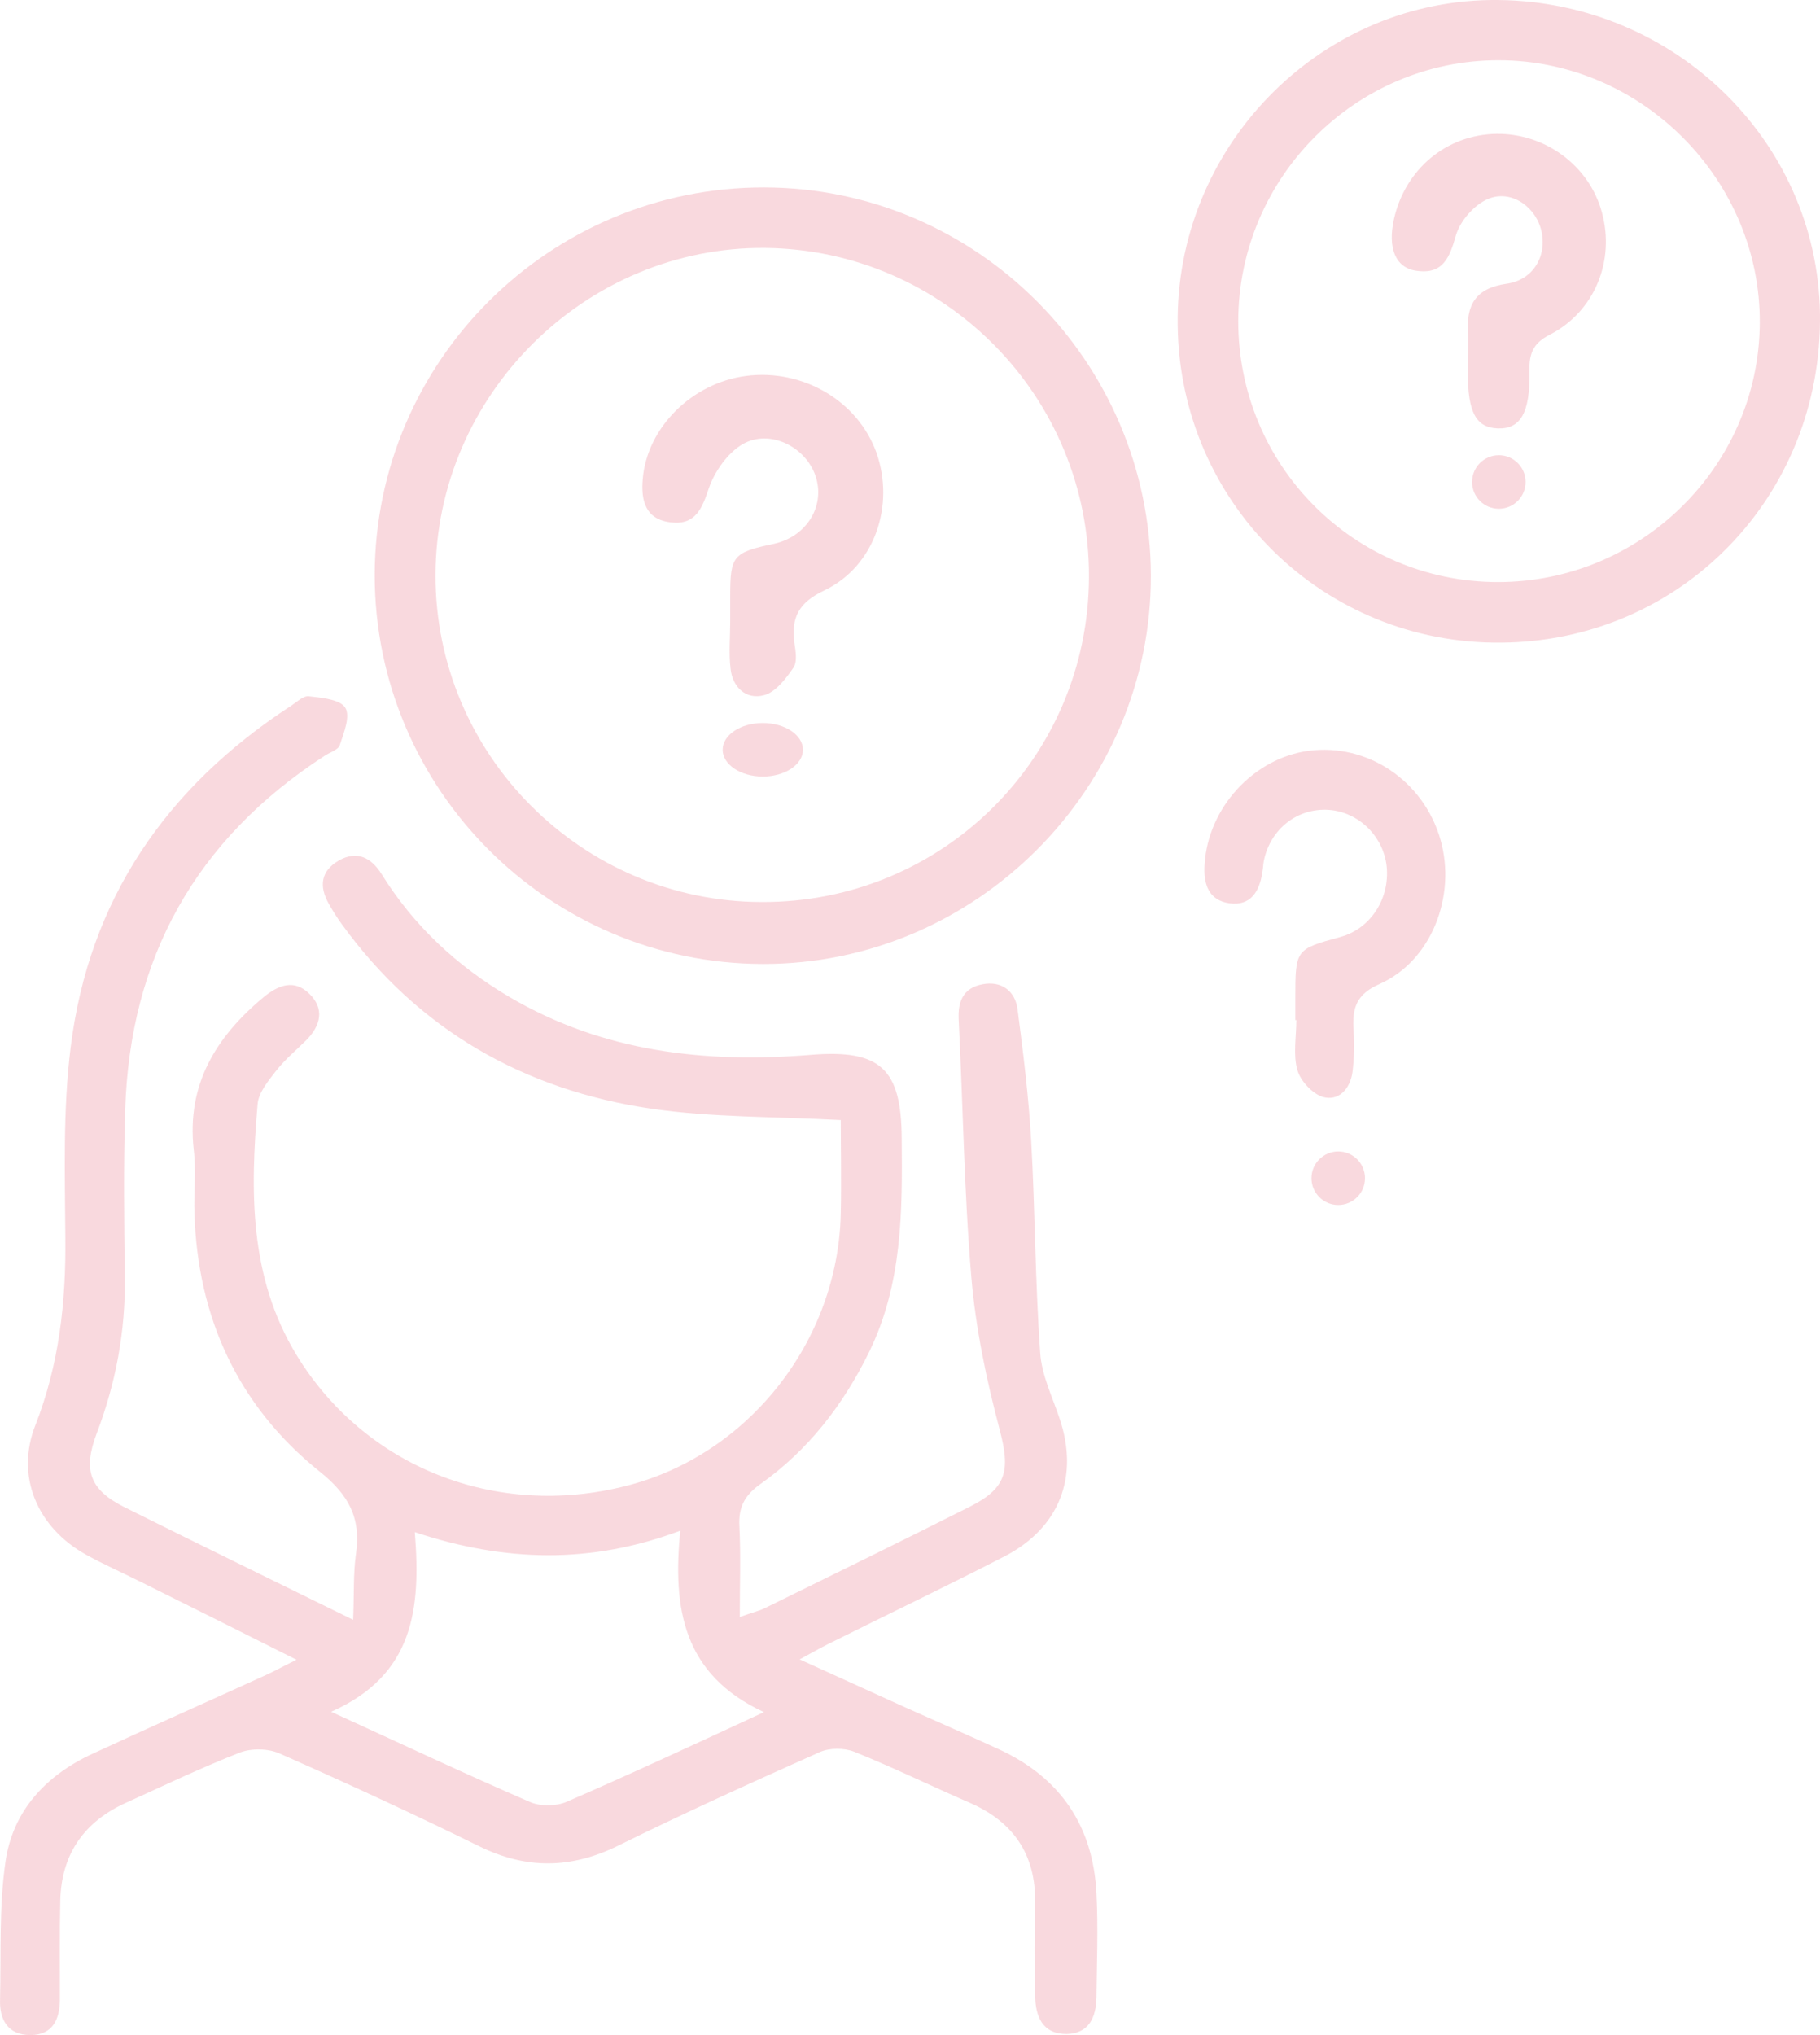 <svg width="68" height="76" viewBox="0 0 68 76" fill="none" xmlns="http://www.w3.org/2000/svg">
<path d="M31.413 41.829C28.92 41.696 26.602 41.736 24.325 41.403C19.554 40.698 15.62 38.448 12.776 34.521C12.601 34.282 12.439 34.029 12.291 33.763C11.914 33.11 11.981 32.525 12.655 32.139C13.329 31.753 13.868 32.019 14.258 32.644C15.458 34.575 17.075 36.079 19.042 37.237C22.532 39.287 26.346 39.713 30.294 39.393C32.895 39.18 33.677 39.913 33.69 42.508C33.717 45.237 33.717 47.939 32.477 50.482C31.507 52.465 30.2 54.156 28.394 55.434C27.801 55.86 27.586 56.312 27.626 57.005C27.68 58.083 27.64 59.161 27.64 60.386C28.125 60.212 28.381 60.159 28.61 60.039C31.157 58.788 33.717 57.537 36.25 56.259C37.625 55.567 37.746 54.901 37.355 53.41C36.857 51.533 36.453 49.617 36.291 47.686C36.021 44.492 35.981 41.284 35.819 38.089C35.779 37.397 35.994 36.891 36.709 36.758C37.409 36.624 37.921 36.997 38.016 37.676C38.231 39.313 38.433 40.951 38.528 42.601C38.676 45.237 38.676 47.886 38.865 50.522C38.919 51.36 39.323 52.172 39.592 52.984C40.32 55.141 39.592 57.044 37.558 58.109C35.361 59.241 33.124 60.306 30.914 61.411C30.618 61.557 30.348 61.717 29.877 61.97C31.278 62.609 32.518 63.168 33.744 63.727C34.93 64.259 36.129 64.778 37.315 65.324C39.633 66.389 40.846 68.213 40.967 70.715C41.034 72.007 40.98 73.298 40.967 74.589C40.953 75.321 40.697 75.947 39.848 75.96C38.946 75.96 38.69 75.308 38.676 74.536C38.663 73.378 38.663 72.219 38.676 71.061C38.703 69.278 37.881 68.04 36.224 67.321C34.782 66.695 33.367 66.003 31.911 65.417C31.534 65.271 30.995 65.271 30.631 65.431C28.098 66.562 25.564 67.707 23.085 68.932C21.32 69.797 19.649 69.81 17.897 68.945C15.431 67.734 12.951 66.589 10.445 65.484C10.027 65.297 9.407 65.284 8.976 65.444C7.48 66.03 6.039 66.722 4.57 67.388C3.06 68.12 2.292 69.331 2.252 70.968C2.225 72.193 2.238 73.418 2.238 74.642C2.238 75.401 1.982 76 1.133 76C0.298 76 -0.025 75.428 0.002 74.669C0.042 72.952 -0.039 71.221 0.204 69.531C0.473 67.64 1.699 66.309 3.451 65.497C5.607 64.499 7.777 63.54 9.933 62.555C10.256 62.409 10.566 62.236 11.078 61.983C9.017 60.945 7.144 60.013 5.27 59.081C4.583 58.735 3.882 58.429 3.209 58.056C1.39 57.044 0.568 55.127 1.322 53.224C2.212 50.948 2.468 48.618 2.441 46.222C2.427 43.839 2.346 41.443 2.643 39.087C3.33 33.603 6.2 29.41 10.849 26.375C11.078 26.228 11.334 25.975 11.537 26.002C12.022 26.055 12.709 26.122 12.898 26.428C13.1 26.747 12.844 27.373 12.695 27.826C12.642 27.999 12.332 28.092 12.129 28.225C7.305 31.353 4.853 35.786 4.678 41.443C4.61 43.533 4.637 45.61 4.664 47.7C4.691 49.71 4.327 51.653 3.613 53.53C3.087 54.915 3.357 55.647 4.678 56.299C7.426 57.67 10.189 59.014 13.194 60.492C13.234 59.534 13.194 58.762 13.302 58.016C13.49 56.685 13.032 55.82 11.927 54.941C8.882 52.492 7.386 49.191 7.265 45.317C7.238 44.518 7.332 43.72 7.238 42.934C6.968 40.511 8.06 38.728 9.852 37.237C10.418 36.771 10.998 36.571 11.55 37.104C12.143 37.676 11.981 38.302 11.442 38.848C11.065 39.22 10.647 39.566 10.324 39.979C10.027 40.365 9.65 40.804 9.623 41.257C9.353 44.478 9.3 47.673 11.078 50.602C13.625 54.781 18.53 56.738 23.408 55.487C27.963 54.329 31.305 50.096 31.413 45.33C31.44 44.119 31.413 42.934 31.413 41.829ZM28.543 63.94C25.497 62.529 25.133 60.039 25.416 57.164C22.074 58.416 18.867 58.336 15.498 57.218C15.727 60.066 15.471 62.555 12.372 63.926C15.027 65.138 17.398 66.256 19.797 67.294C20.188 67.467 20.781 67.454 21.158 67.294C23.584 66.243 25.955 65.138 28.543 63.94Z" fill="#D9112F" fill-opacity="0.16"/>
<path d="M28.554 7C36.494 7.014 42.973 13.506 43 21.473C43.027 29.44 36.467 36.014 28.5 36C20.506 35.986 14 29.467 14 21.473C14.014 13.479 20.547 6.986 28.554 7ZM28.459 33.687C35.209 33.714 40.66 28.304 40.687 21.554C40.714 14.818 35.304 9.327 28.581 9.259C21.872 9.205 16.286 14.751 16.272 21.473C16.259 28.182 21.737 33.673 28.459 33.687Z" fill="#D9112F" fill-opacity="0.16"/>
<path d="M44.001 12.149C43.907 5.577 49.186 0.096 55.677 0.001C62.383 -0.093 67.904 5.159 67.999 11.718C68.093 18.518 62.814 23.959 56.067 24C49.442 24.053 44.082 18.788 44.001 12.149ZM55.946 21.737C61.306 21.751 65.709 17.414 65.75 12.081C65.79 6.721 61.346 2.25 55.986 2.25C50.654 2.25 46.277 6.627 46.264 11.987C46.264 17.374 50.573 21.724 55.946 21.737Z" fill="#D9112F" fill-opacity="0.16"/>
<path d="M48.397 38.096C48.397 37.831 48.397 37.567 48.397 37.303C48.397 35.452 48.397 35.452 50.085 34.99C51.197 34.686 51.926 33.576 51.811 32.373C51.696 31.236 50.763 30.324 49.65 30.245C48.473 30.166 47.463 30.959 47.22 32.148C47.194 32.28 47.194 32.413 47.169 32.545C47.066 33.285 46.734 33.84 45.941 33.734C45.161 33.629 44.956 33.02 45.007 32.28C45.135 30.166 46.836 28.315 48.895 28.038C51.095 27.747 53.193 29.161 53.819 31.355C54.42 33.457 53.487 35.889 51.543 36.748C50.673 37.131 50.52 37.646 50.571 38.466C50.609 38.981 50.596 39.523 50.532 40.039C50.443 40.673 50.008 41.136 49.42 40.964C49.036 40.845 48.588 40.369 48.473 39.959C48.307 39.378 48.435 38.717 48.435 38.096C48.409 38.096 48.397 38.096 48.397 38.096Z" fill="#D9112F" fill-opacity="0.16"/>
<path d="M27.283 23.199C27.283 22.89 27.283 22.568 27.283 22.259C27.283 20.758 27.384 20.632 28.91 20.31C30.144 20.043 30.856 18.879 30.464 17.757C30.086 16.677 28.764 16.018 27.762 16.579C27.196 16.901 26.702 17.603 26.484 18.234C26.237 18.977 25.99 19.608 25.09 19.51C24.116 19.412 23.942 18.697 24.015 17.883C24.174 15.976 25.845 14.307 27.864 14.04C29.985 13.76 32.047 14.966 32.744 16.901C33.442 18.865 32.686 21.151 30.798 22.049C29.825 22.512 29.563 23.073 29.68 23.998C29.723 24.307 29.796 24.699 29.651 24.924C29.375 25.331 28.982 25.849 28.547 25.962C27.864 26.144 27.37 25.653 27.297 24.98C27.225 24.391 27.283 23.802 27.283 23.199C27.297 23.199 27.297 23.199 27.283 23.199Z" fill="#D9112F" fill-opacity="0.16"/>
<path d="M54.854 13.284C54.854 13.006 54.868 12.727 54.854 12.449C54.771 11.391 55.132 10.764 56.283 10.597C57.324 10.458 57.851 9.483 57.56 8.509C57.296 7.632 56.353 7.047 55.52 7.465C55.035 7.701 54.549 8.272 54.397 8.787C54.161 9.623 53.911 10.263 52.912 10.11C52.135 9.999 51.844 9.261 52.08 8.189C52.496 6.323 54.036 5.028 55.909 5C57.726 4.973 59.377 6.184 59.849 7.924C60.349 9.734 59.586 11.641 57.893 12.505C57.241 12.839 57.13 13.256 57.144 13.883C57.171 15.414 56.811 16.027 55.964 15.999C55.146 15.971 54.841 15.4 54.841 13.911C54.854 13.688 54.854 13.493 54.854 13.284Z" fill="#D9112F" fill-opacity="0.16"/>
<path d="M28.5 29C29.328 29 30 28.552 30 28C30 27.448 29.328 27 28.5 27C27.672 27 27 27.448 27 28C27 28.552 27.672 29 28.5 29Z" fill="#D9112F" fill-opacity="0.16"/>
<path d="M50 45C50.552 45 51 44.552 51 44C51 43.448 50.552 43 50 43C49.448 43 49 43.448 49 44C49 44.552 49.448 45 50 45Z" fill="#D9112F" fill-opacity="0.16"/>
<path d="M56 19C56.552 19 57 18.552 57 18C57 17.448 56.552 17 56 17C55.448 17 55 17.448 55 18C55 18.552 55.448 19 56 19Z" fill="#D9112F" fill-opacity="0.16"/>
</svg>
